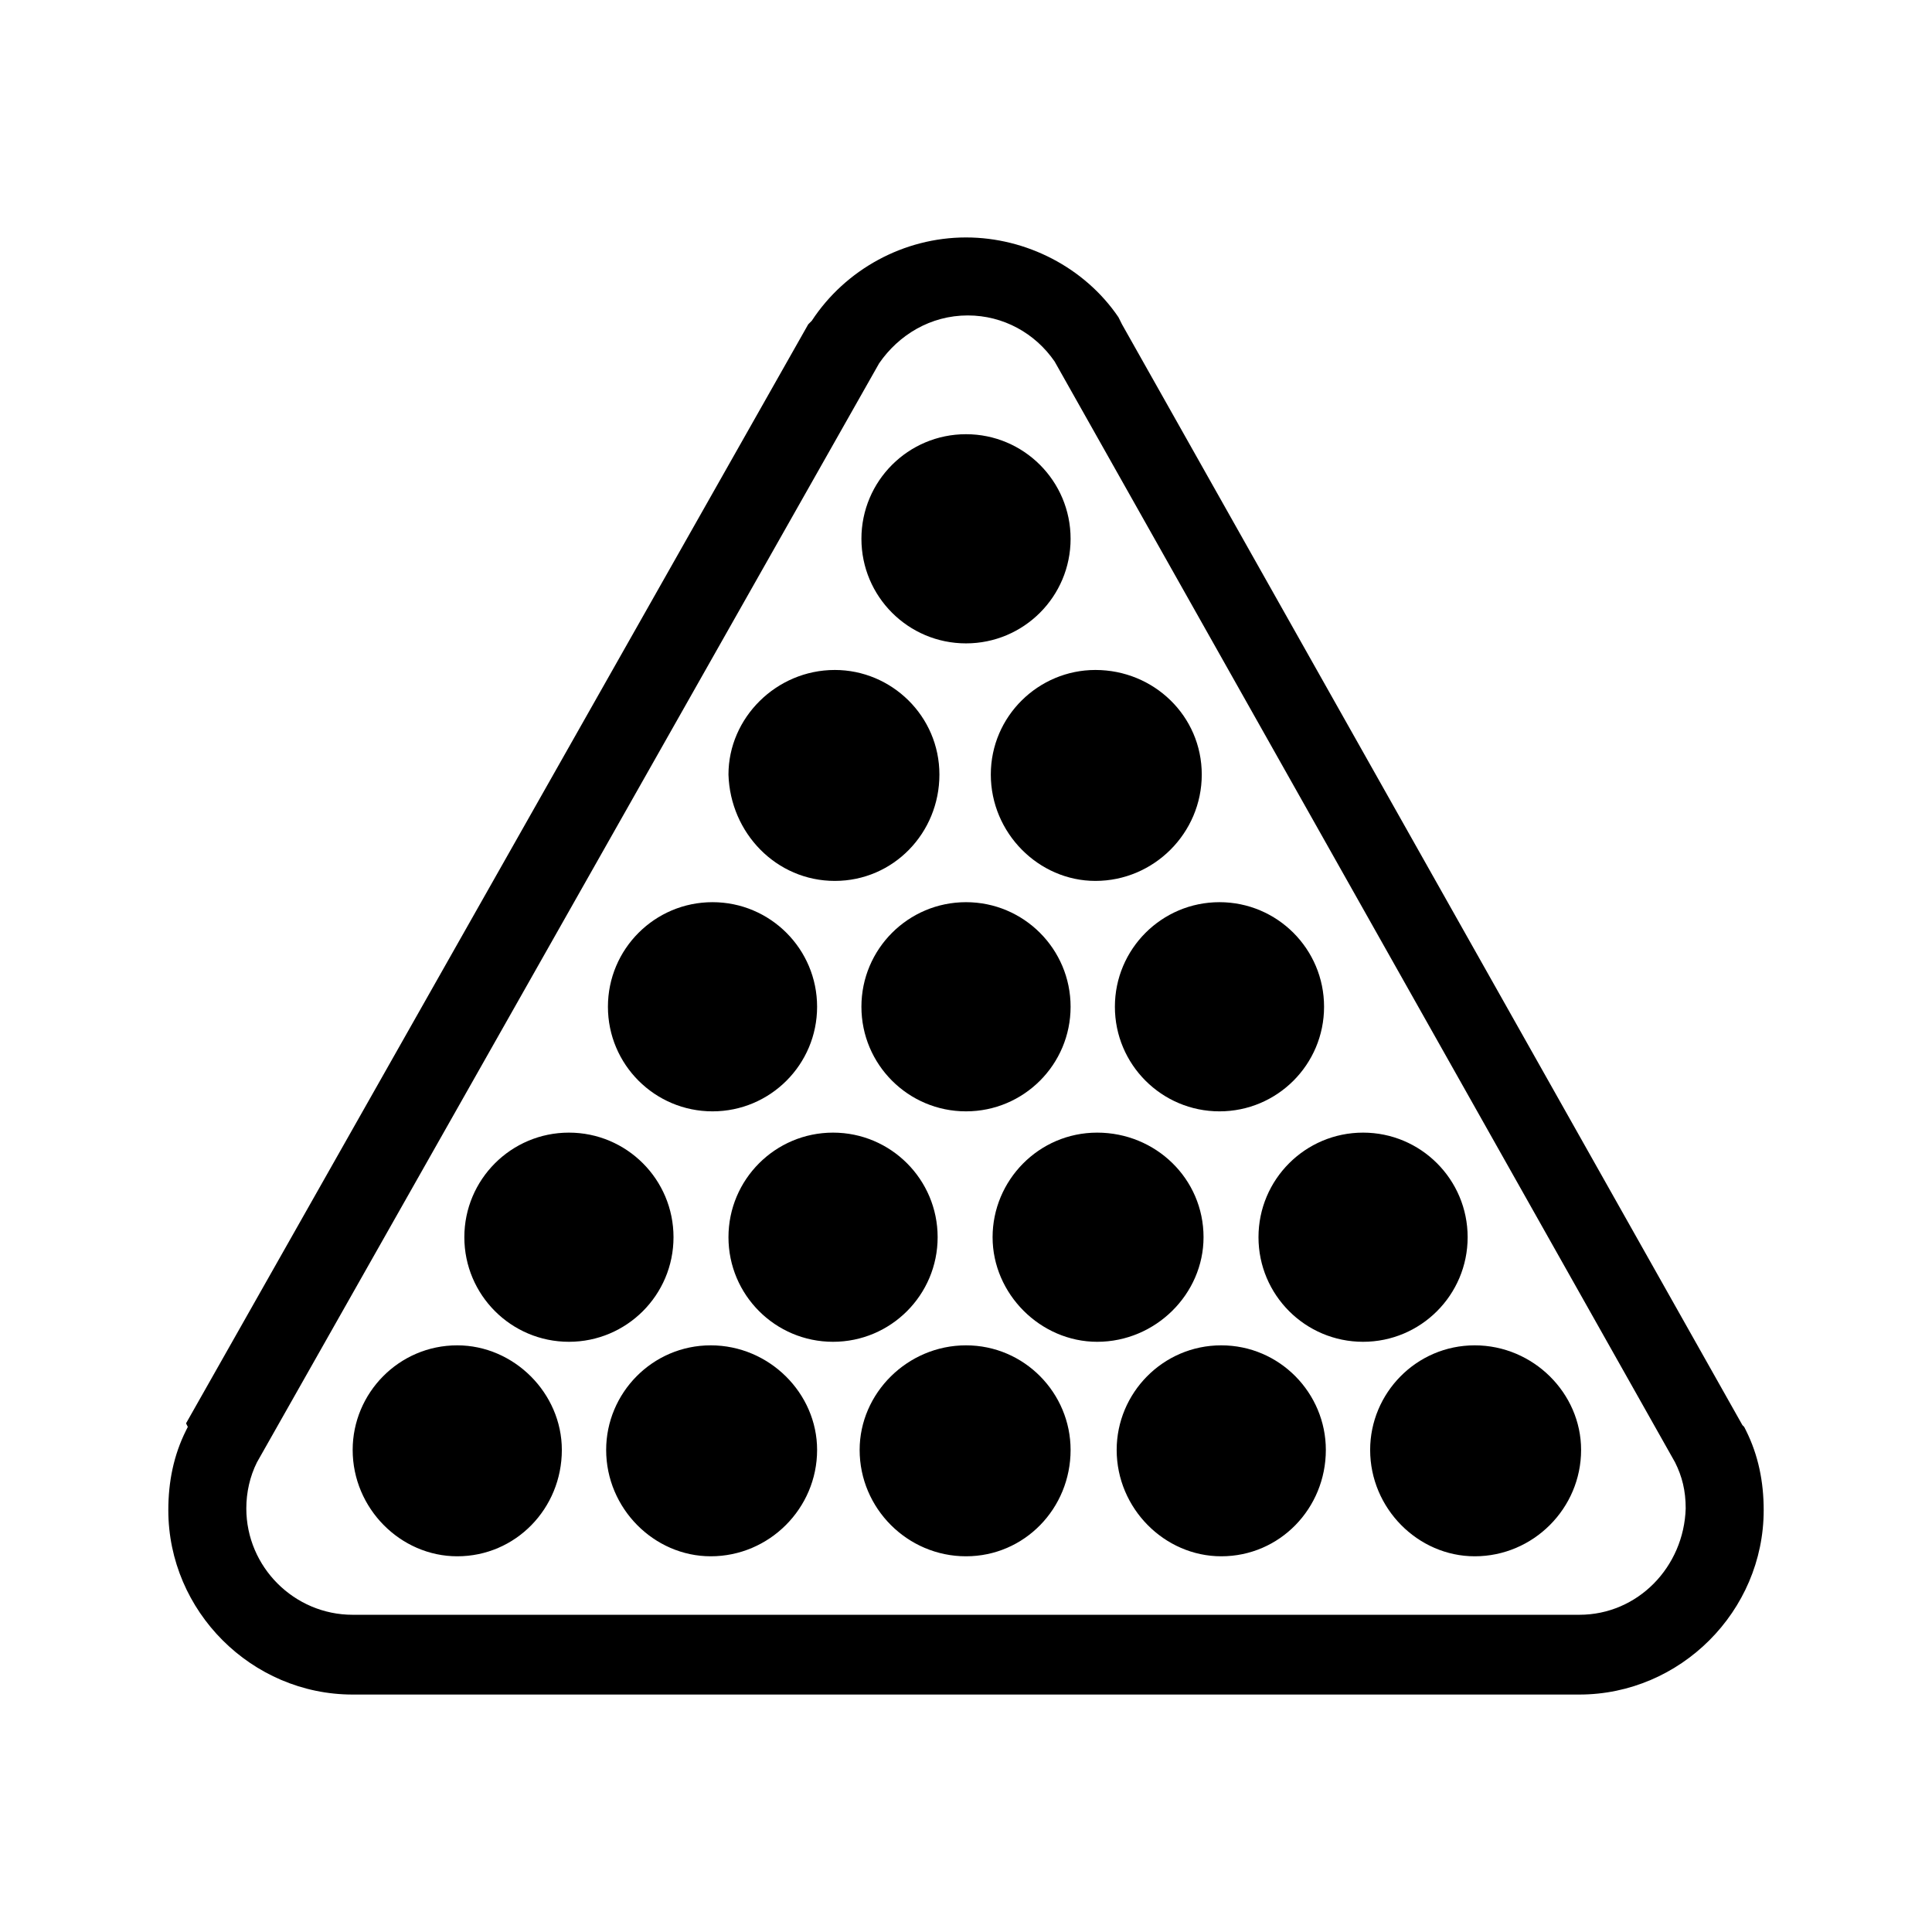 <?xml version="1.0" encoding="utf-8"?>
<!-- Generator: Adobe Illustrator 16.0.0, SVG Export Plug-In . SVG Version: 6.00 Build 0)  -->
<!DOCTYPE svg PUBLIC "-//W3C//DTD SVG 1.1//EN" "http://www.w3.org/Graphics/SVG/1.1/DTD/svg11.dtd">
<svg version="1.1" id="Layer_2" xmlns="http://www.w3.org/2000/svg" xmlns:xlink="http://www.w3.org/1999/xlink" x="0px" y="0px"
	 width="240px" height="240px" viewBox="0 0 240 240" enable-background="new 0 0 240 240" xml:space="preserve">
<path d="M120,53.939c7.176,0,12.993,5.817,12.993,12.992c0,7.175-5.816,12.992-12.993,12.992c-7.175,0-12.991-5.817-12.991-12.992
	C107.008,59.756,112.824,53.939,120,53.939z M103.705,109.43c7.266,0,12.992-5.946,12.992-13.212s-5.945-12.992-12.992-12.992
	c-7.267,0-13.212,5.945-13.212,12.992C90.713,103.484,96.438,109.43,103.705,109.43z M123.082,96.218
	c0,7.267,5.945,13.212,12.992,13.212c7.268,0,13.213-5.946,13.213-13.212s-5.945-12.992-13.213-12.992
	C129.027,83.226,123.082,88.951,123.082,96.218z M88.511,112.072c7.175,0,12.992,5.818,12.992,12.992
	c0,7.176-5.817,12.992-12.992,12.992s-12.992-5.816-12.992-12.992C75.519,117.89,81.335,112.072,88.511,112.072z M120,112.072
	c7.176,0,12.993,5.818,12.993,12.992c0,7.176-5.816,12.992-12.993,12.992c-7.175,0-12.991-5.816-12.991-12.992
	C107.008,117.89,112.824,112.072,120,112.072z M151.488,112.072c7.176,0,12.992,5.818,12.992,12.992
	c0,7.176-5.816,12.992-12.992,12.992c-7.174,0-12.992-5.816-12.992-12.992C138.496,117.89,144.314,112.072,151.488,112.072z
	 M70.674,140.699c7.176,0,12.992,5.816,12.992,12.992c0,7.174-5.816,12.992-12.992,12.992c-7.175,0-12.992-5.818-12.992-12.992
	C57.683,146.516,63.5,140.699,70.674,140.699z M103.485,140.699c7.174,0,12.992,5.816,12.992,12.992
	c0,7.174-5.818,12.992-12.992,12.992c-7.176,0-12.992-5.818-12.992-12.992C90.493,146.516,96.309,140.699,103.485,140.699z
	 M149.508,153.691c0-7.268-5.947-12.992-13.213-12.992c-7.268,0-12.992,5.945-12.992,12.992c0,7.045,5.945,12.992,12.992,12.992
	C143.561,166.684,149.508,160.736,149.508,153.691z M169.326,140.699c7.174,0,12.99,5.816,12.99,12.992
	c0,7.174-5.816,12.992-12.99,12.992c-7.176,0-12.992-5.818-12.992-12.992C156.334,146.516,162.15,140.699,169.326,140.699z
	 M56.802,167.123c-7.267,0-12.992,5.945-12.992,12.992c0,7.266,5.945,13.213,12.992,13.213c7.267,0,12.992-5.947,12.992-13.213
	C69.794,173.068,63.849,167.123,56.802,167.123z M88.291,167.123c-7.267,0-12.992,5.945-12.992,12.992
	c0,7.266,5.945,13.213,12.992,13.213c7.266,0,13.212-5.947,13.212-13.213C101.503,173.068,95.557,167.123,88.291,167.123z
	 M120,167.123c-7.267,0-13.212,5.945-13.212,12.992c0,7.266,5.945,13.213,13.212,13.213c7.268,0,12.993-5.947,12.993-13.213
	C132.992,173.068,127.268,167.123,120,167.123z M151.709,167.123c-7.266,0-12.992,5.945-12.992,12.992
	c0,7.266,5.945,13.213,12.992,13.213c7.266,0,12.992-5.947,12.992-13.213C164.701,173.068,158.975,167.123,151.709,167.123z
	 M183.197,167.123c-7.266,0-12.992,5.945-12.992,12.992c0,7.266,5.947,13.213,12.992,13.213c7.268,0,13.213-5.947,13.213-13.213
	C196.41,173.068,190.465,167.123,183.197,167.123z M216.889,177.691l-0.221-0.439l-0.221-0.221l-77.07-136.745l-0.219-0.44
	l-0.221-0.441c-4.184-6.166-11.451-9.909-18.938-9.909c-7.707,0-14.974,3.964-19.157,10.35l-0.22,0.22l-0.22,0.22L23.111,176.812
	l0.22,0.439l-0.22,0.439c-1.542,3.084-2.202,6.387-2.202,9.91c0,12.553,10.35,22.902,22.901,22.902h152.38
	c12.551,0,22.902-10.35,22.902-22.902C219.092,184.078,218.43,180.775,216.889,177.691z M196.189,200.594H43.81
	c-7.267,0-13.212-5.945-13.212-13.213c0-1.98,0.44-3.963,1.321-5.725l77.291-136.525c2.423-3.523,6.387-5.946,11.011-5.946
	c4.403,0,8.368,2.203,10.79,5.726l77.07,136.746c0.881,1.762,1.322,3.523,1.322,5.725
	C209.182,194.648,203.457,200.594,196.189,200.594z"/>
</svg>
